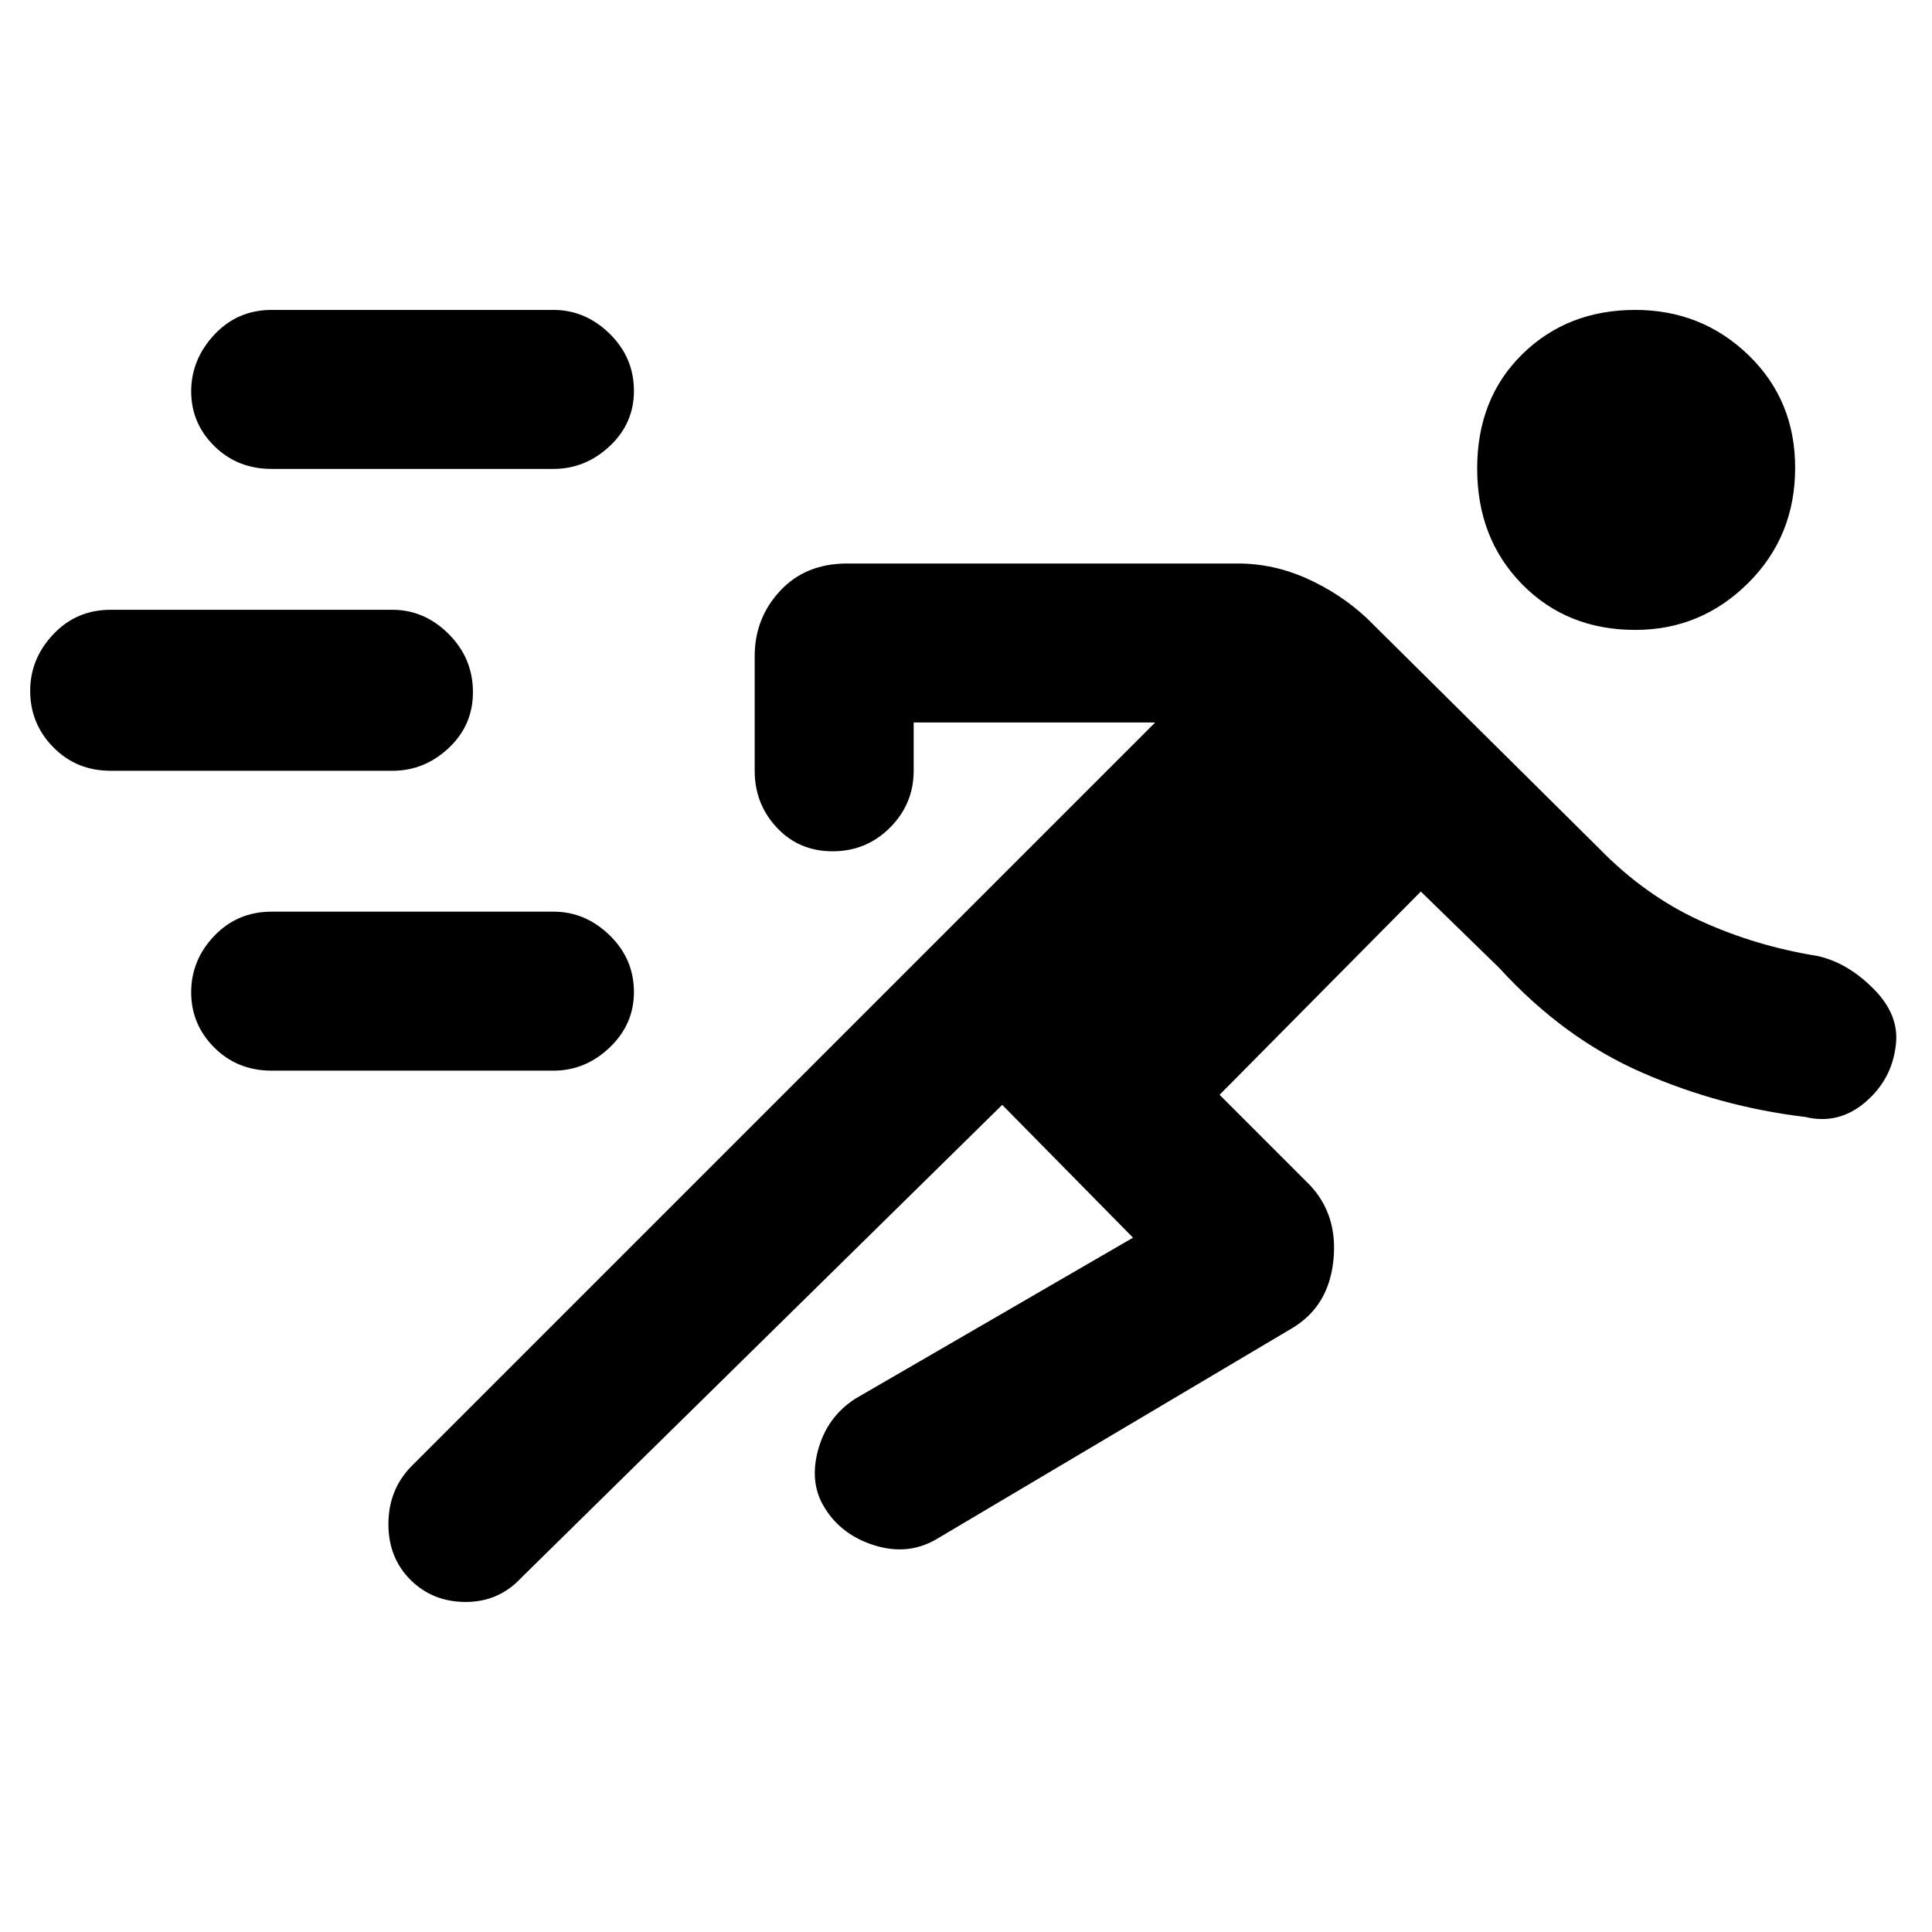 <svg xmlns="http://www.w3.org/2000/svg" height="48" viewBox="0 -960 960 960" width="48"><path d="M498-411 259-176q-11.13 12-27.57 12Q215-164 204-174.95q-11-10.94-11-27.7 0-16.75 11-28.35l370-370H454v24q0 16.47-11.76 28.24Q430.48-537 413.74-537q-16.75 0-27.74-11.76-11-11.77-11-28.24v-57q0-18.8 12.63-32.4Q400.25-680 421-680h194q17.79 0 34.38 7.46Q665.96-665.09 679-653l115.71 114.71q22.56 23.14 49.93 35.72Q872-490 903-485q14.95 3.25 27.98 16.36Q944-455.53 942-440.49q-2 17.03-15.26 28.26Q913.49-401 897-405q-42-5-81-22t-71-52l-39-38-100 101 45 45q14 15 11.52 37.64Q660.05-310.71 642-300L465-195q-14 8-30.43 2.89-16.42-5.11-24.69-18.5Q402-223 406.5-239.5T425-265l138-80-65-66Zm-363-17q-17.03 0-28.51-11.46Q95-450.92 95-466.95q0-16.03 11.49-28.04Q117.97-507 135-507h140q15.88 0 27.94 11.75T315-467.04q0 16.04-12.06 27.54T275-428H135ZM55-577q-17.03 0-28.51-11.69Q15-600.37 15-616.74q0-15.93 11.49-28.1Q37.97-657 55-657h140q15.88 0 27.94 12.03Q235-632.93 235-616.05q0 16.45-12.06 27.75T195-577H55Zm757.55-70q-33.96 0-56.26-22.72Q734-692.43 734-727.21T756.42-784q22.43-22 56.13-22 32.97 0 56.21 22.4Q892-761.19 892-727.54q0 34.07-23.39 57.3Q845.22-647 812.55-647ZM135-727q-17.03 0-28.51-11.34Q95-749.68 95-765.53q0-15.85 11.49-28.16Q117.97-806 135-806h140q15.88 0 27.94 11.83Q315-782.33 315-765.75q0 16.15-12.06 27.45T275-727H135Z"/></svg>